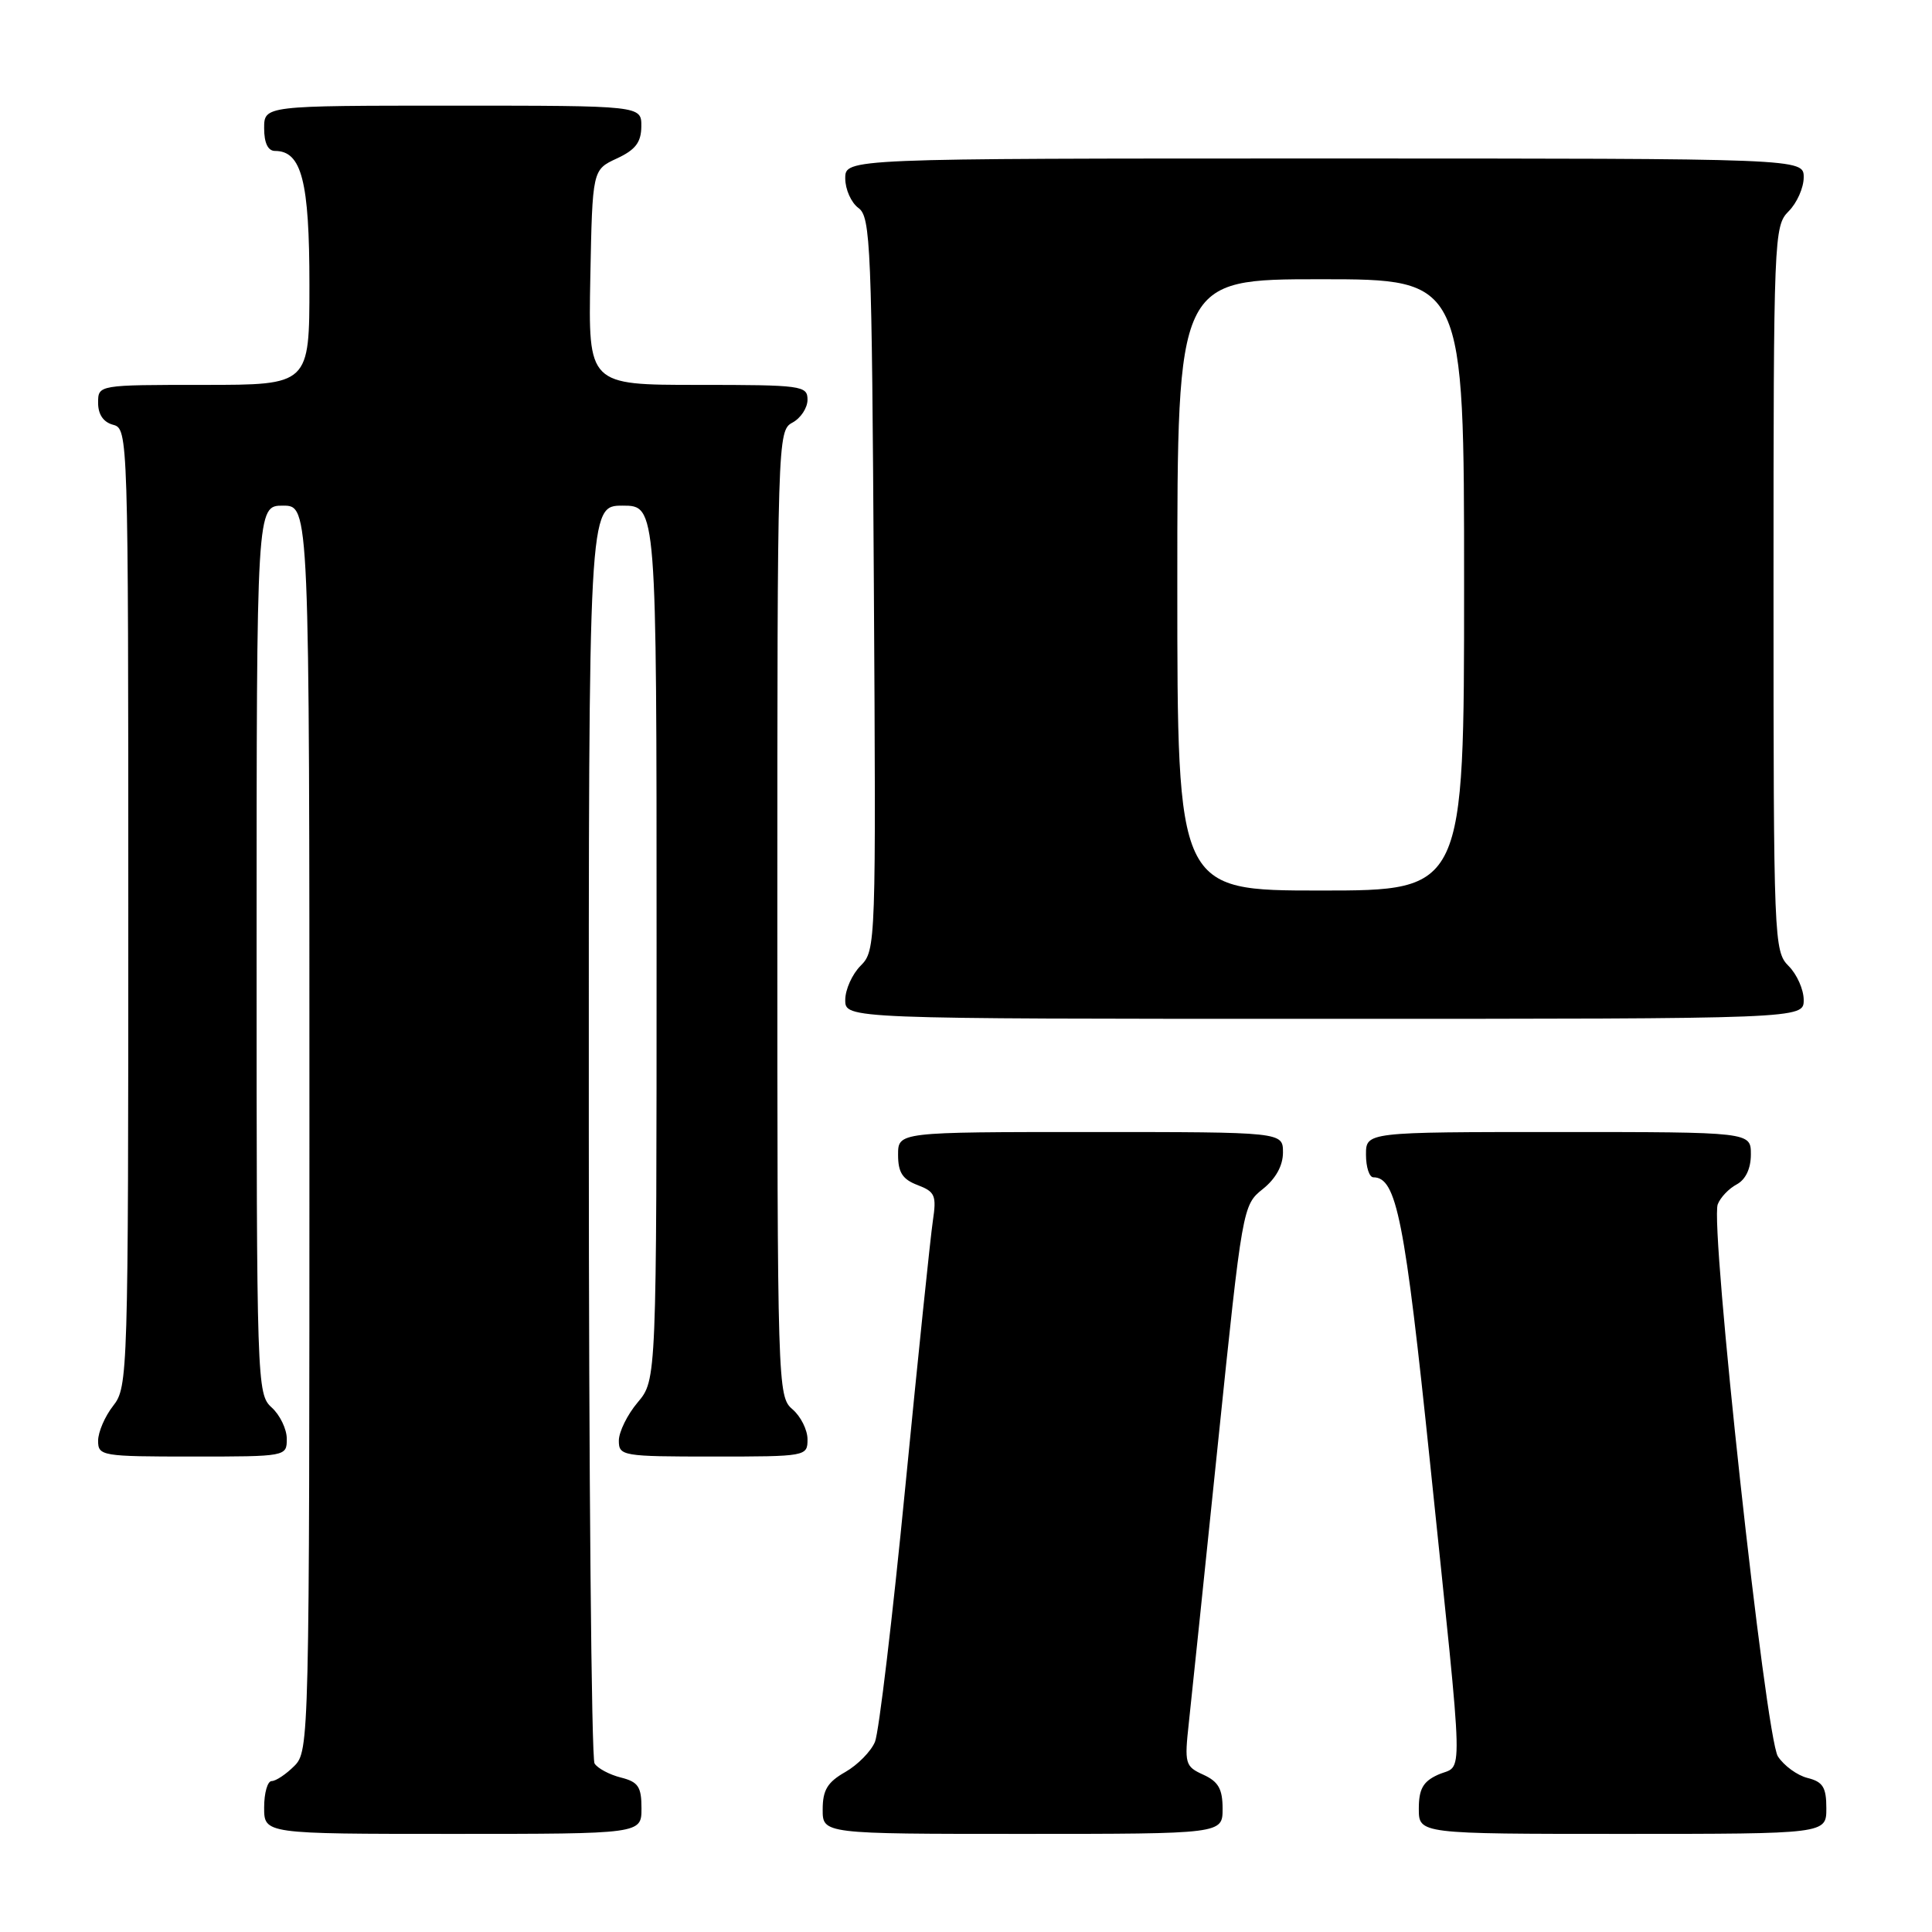 <?xml version="1.0" encoding="UTF-8" standalone="no"?>
<!DOCTYPE svg PUBLIC "-//W3C//DTD SVG 1.1//EN" "http://www.w3.org/Graphics/SVG/1.1/DTD/svg11.dtd" >
<svg xmlns="http://www.w3.org/2000/svg" xmlns:xlink="http://www.w3.org/1999/xlink" version="1.1" viewBox="0 0 256 256">
 <g >
 <path fill="currentColor"
d=" M 85.00 239.61 C 85.00 236.75 84.57 236.11 82.26 235.53 C 80.75 235.15 79.18 234.31 78.78 233.67 C 78.37 233.03 78.02 195.26 78.02 149.75 C 78.00 67.00 78.00 67.00 82.50 67.00 C 87.00 67.00 87.00 67.00 87.00 124.92 C 87.00 182.85 87.00 182.85 84.50 185.82 C 83.12 187.45 82.00 189.74 82.00 190.89 C 82.00 192.92 82.46 193.00 94.50 193.00 C 106.84 193.00 107.00 192.97 107.00 190.72 C 107.00 189.47 106.10 187.67 105.00 186.73 C 103.04 185.05 103.00 183.78 103.00 121.04 C 103.00 58.09 103.03 57.05 105.00 56.00 C 106.10 55.41 107.00 54.05 107.00 52.96 C 107.00 51.10 106.25 51.00 92.47 51.00 C 77.95 51.00 77.95 51.00 78.22 36.75 C 78.50 22.50 78.50 22.50 81.73 21.00 C 84.21 19.85 84.96 18.86 84.98 16.75 C 85.00 14.00 85.00 14.00 60.00 14.00 C 35.00 14.00 35.00 14.00 35.00 17.00 C 35.00 18.95 35.51 20.00 36.44 20.00 C 39.97 20.00 41.00 24.01 41.00 37.72 C 41.00 51.00 41.00 51.00 27.00 51.00 C 13.00 51.00 13.00 51.00 13.00 53.38 C 13.00 54.93 13.71 55.95 15.00 56.29 C 16.97 56.81 17.00 57.65 17.00 120.27 C 17.00 182.22 16.95 183.79 15.00 186.27 C 13.90 187.67 13.00 189.76 13.00 190.91 C 13.00 192.92 13.48 193.00 25.50 193.00 C 37.95 193.00 38.00 192.99 38.00 190.65 C 38.00 189.37 37.10 187.50 36.00 186.50 C 34.04 184.73 34.00 183.42 34.00 125.85 C 34.00 67.00 34.00 67.00 37.50 67.00 C 41.00 67.00 41.00 67.00 41.00 149.50 C 41.00 230.67 40.97 232.03 39.00 234.00 C 37.90 235.10 36.55 236.00 36.00 236.00 C 35.45 236.00 35.00 237.57 35.00 239.50 C 35.00 243.00 35.00 243.00 60.00 243.00 C 85.00 243.00 85.00 243.00 85.00 239.61 Z  M 162.00 239.66 C 162.00 237.05 161.44 236.07 159.45 235.16 C 157.03 234.06 156.93 233.71 157.53 228.25 C 157.87 225.09 159.62 208.37 161.40 191.10 C 164.62 159.93 164.67 159.68 167.32 157.56 C 169.04 156.19 170.00 154.46 170.00 152.71 C 170.00 150.00 170.00 150.00 144.50 150.00 C 119.00 150.00 119.00 150.00 119.00 153.02 C 119.00 155.36 119.59 156.27 121.59 157.03 C 123.90 157.91 124.11 158.41 123.61 161.76 C 123.30 163.82 121.65 179.68 119.96 197.00 C 118.27 214.32 116.46 229.53 115.94 230.80 C 115.42 232.06 113.65 233.86 112.01 234.80 C 109.65 236.14 109.01 237.19 109.01 239.75 C 109.00 243.00 109.00 243.00 135.50 243.00 C 162.00 243.00 162.00 243.00 162.00 239.66 Z  M 242.00 239.61 C 242.00 236.83 241.55 236.10 239.51 235.59 C 238.14 235.25 236.38 233.96 235.58 232.73 C 233.95 230.20 226.55 162.34 227.61 159.58 C 227.95 158.68 229.08 157.49 230.12 156.94 C 231.31 156.30 232.00 154.84 232.00 152.96 C 232.00 150.00 232.00 150.00 206.50 150.00 C 181.00 150.00 181.00 150.00 181.00 153.00 C 181.00 154.65 181.44 156.00 181.98 156.00 C 185.05 156.00 186.14 161.51 189.52 194.12 C 194.05 237.92 193.95 233.61 190.50 235.18 C 188.56 236.07 188.00 237.07 188.00 239.66 C 188.00 243.00 188.00 243.00 215.00 243.00 C 242.00 243.00 242.00 243.00 242.00 239.61 Z  M 239.00 132.50 C 239.00 131.12 238.10 129.10 237.00 128.00 C 235.06 126.06 235.00 124.67 235.00 78.00 C 235.00 31.33 235.06 29.94 237.00 28.00 C 238.10 26.90 239.00 24.88 239.00 23.50 C 239.00 21.00 239.00 21.00 175.50 21.00 C 112.00 21.00 112.00 21.00 112.00 23.64 C 112.00 25.09 112.79 26.86 113.75 27.56 C 115.37 28.74 115.52 32.50 115.79 77.37 C 116.08 125.13 116.06 125.94 114.04 127.96 C 112.92 129.08 112.00 131.12 112.00 132.50 C 112.00 135.00 112.00 135.00 175.50 135.00 C 239.00 135.00 239.00 135.00 239.00 132.50 Z  M 156.00 77.50 C 156.00 37.00 156.00 37.00 175.00 37.00 C 194.00 37.00 194.00 37.00 194.00 77.50 C 194.00 118.00 194.00 118.00 175.00 118.00 C 156.00 118.00 156.00 118.00 156.00 77.50 Z "/>
</g>
</svg>